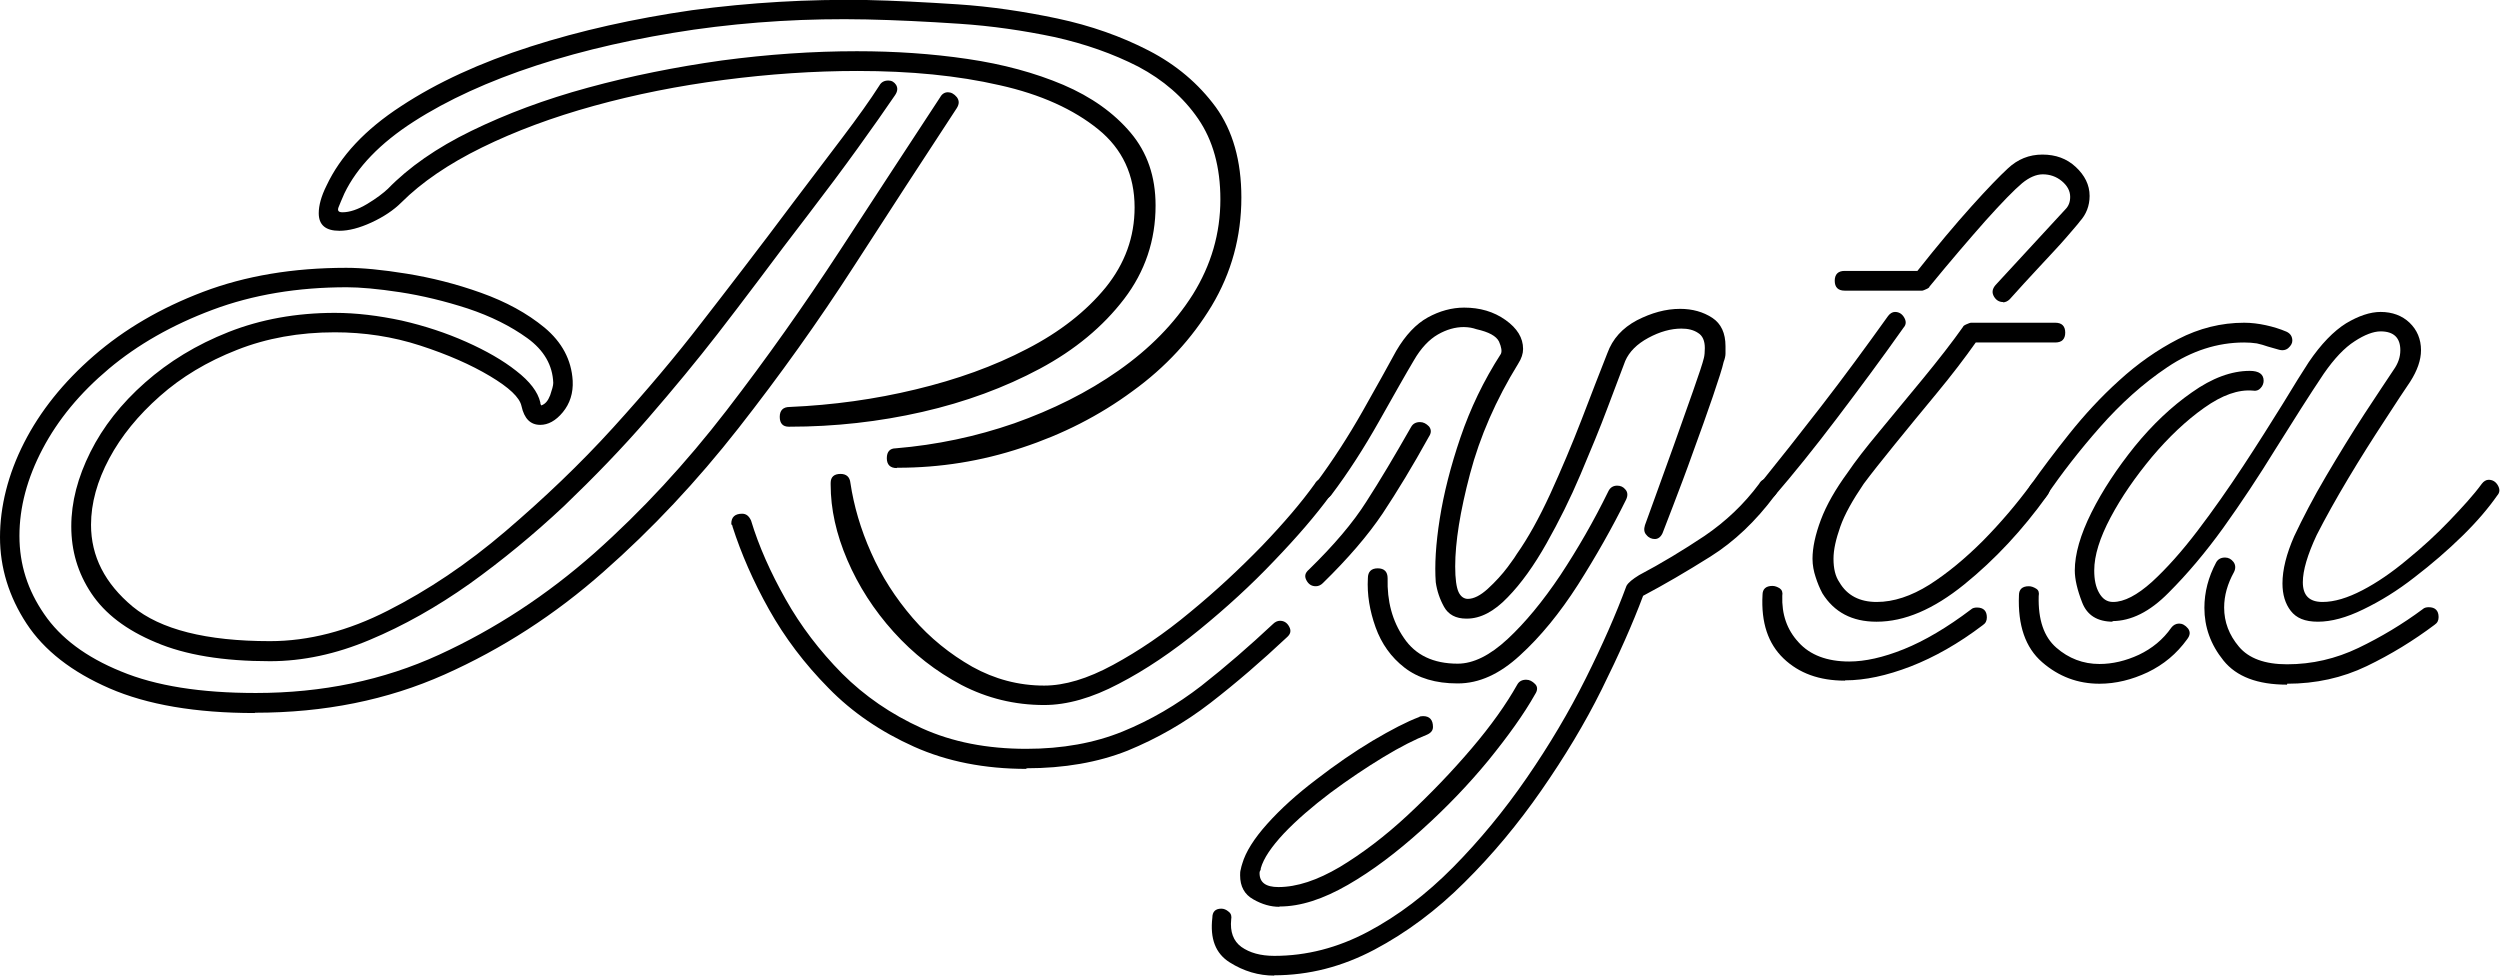 <svg width="205" height="80" viewBox="0 0 205 80" fill="none" xmlns="http://www.w3.org/2000/svg">
<g clip-path="url(#clip0_112_126)">
<path d="M20.875 58.469C16.042 58.469 12.069 57.786 8.982 56.445C5.895 55.104 3.618 53.333 2.176 51.132C0.734 48.931 0 46.553 0 44.048C0 41.543 0.658 38.887 1.974 36.306C3.289 33.725 5.187 31.347 7.692 29.171C10.197 26.996 13.182 25.25 16.649 23.934C20.115 22.619 24.037 21.961 28.389 21.961C29.68 21.961 31.324 22.113 33.349 22.442C35.373 22.77 37.397 23.276 39.446 24.01C41.496 24.744 43.217 25.68 44.659 26.869C46.076 28.058 46.86 29.5 46.961 31.221C47.012 32.233 46.733 33.093 46.152 33.801C45.57 34.51 44.937 34.839 44.304 34.839C43.495 34.839 42.989 34.333 42.761 33.295C42.609 32.587 41.749 31.777 40.18 30.841C38.611 29.905 36.714 29.07 34.462 28.337C32.21 27.603 29.857 27.249 27.453 27.249C24.543 27.249 21.861 27.729 19.432 28.691C16.978 29.652 14.878 30.917 13.107 32.486C11.335 34.054 9.944 35.749 8.957 37.596C7.97 39.443 7.464 41.265 7.464 43.036C7.464 45.617 8.603 47.843 10.88 49.741C13.157 51.613 16.902 52.574 22.14 52.574C25.302 52.574 28.541 51.739 31.805 50.07C35.094 48.4 38.308 46.249 41.445 43.567C44.583 40.886 47.543 38.077 50.276 35.066C53.008 32.056 55.438 29.171 57.538 26.439C58.499 25.199 59.638 23.732 60.953 22.011C62.269 20.291 63.636 18.495 65.052 16.597C66.469 14.725 67.81 12.954 69.076 11.284C70.341 9.614 71.353 8.197 72.112 7.008C72.264 6.73 72.517 6.603 72.846 6.603C73.124 6.603 73.326 6.73 73.478 6.958C73.63 7.211 73.605 7.489 73.402 7.793C72.593 8.982 71.581 10.424 70.341 12.144C69.101 13.865 67.76 15.661 66.343 17.508C64.926 19.355 63.56 21.151 62.244 22.922C60.928 24.668 59.79 26.161 58.828 27.4C57.158 29.551 55.26 31.853 53.135 34.307C51.01 36.762 48.707 39.14 46.253 41.493C43.773 43.82 41.192 45.946 38.51 47.868C35.828 49.766 33.096 51.309 30.312 52.473C27.554 53.637 24.822 54.219 22.14 54.219C18.319 54.219 15.207 53.713 12.778 52.675C10.349 51.663 8.603 50.323 7.49 48.653C6.376 46.983 5.845 45.161 5.845 43.163C5.845 41.164 6.376 39.14 7.414 37.065C8.451 34.99 9.944 33.093 11.892 31.373C13.84 29.652 16.118 28.261 18.749 27.223C21.381 26.186 24.29 25.655 27.453 25.655C29.224 25.655 31.046 25.882 32.944 26.287C34.816 26.717 36.587 27.299 38.232 28.033C39.877 28.767 41.243 29.551 42.331 30.411C43.444 31.271 44.102 32.132 44.304 32.992C44.304 33.042 44.304 33.118 44.38 33.245C44.709 33.144 44.937 32.865 45.114 32.41C45.266 31.954 45.367 31.626 45.367 31.398C45.317 29.956 44.608 28.716 43.242 27.729C41.876 26.743 40.256 25.933 38.358 25.3C36.486 24.693 34.614 24.238 32.792 23.959C30.97 23.681 29.503 23.555 28.44 23.555C24.417 23.555 20.748 24.162 17.433 25.402C14.119 26.641 11.285 28.261 8.932 30.234C6.553 32.233 4.757 34.409 3.492 36.812C2.227 39.216 1.594 41.594 1.594 43.947C1.594 46.3 2.277 48.4 3.618 50.348C4.959 52.321 7.059 53.89 9.919 55.054C12.778 56.243 16.447 56.825 20.976 56.825C26.416 56.825 31.426 55.788 36.005 53.688C40.585 51.588 44.836 48.805 48.758 45.338C52.654 41.872 56.247 37.976 59.562 33.675C62.877 29.374 65.963 24.997 68.873 20.544C71.783 16.091 74.516 11.891 77.096 7.97C77.248 7.691 77.476 7.565 77.729 7.565C77.982 7.565 78.235 7.691 78.463 7.97C78.665 8.248 78.665 8.526 78.463 8.855C75.781 12.954 72.972 17.255 70.037 21.809C67.102 26.363 63.939 30.791 60.549 35.117C57.158 39.443 53.489 43.365 49.492 46.882C45.519 50.398 41.167 53.207 36.461 55.307C31.755 57.407 26.593 58.444 20.925 58.444L20.875 58.469ZM73.529 38.381C72.997 38.381 72.719 38.102 72.719 37.571C72.719 37.04 72.972 36.762 73.453 36.762C76.793 36.483 80.031 35.8 83.169 34.712C86.306 33.599 89.166 32.182 91.721 30.386C94.277 28.59 96.301 26.54 97.819 24.137C99.312 21.733 100.071 19.152 100.071 16.344C100.071 13.713 99.464 11.512 98.249 9.741C97.035 7.97 95.39 6.553 93.341 5.465C91.266 4.402 88.963 3.593 86.458 3.036C83.928 2.505 81.347 2.125 78.665 1.948C76.008 1.771 73.453 1.645 71.049 1.594C66.267 1.493 61.561 1.771 56.905 2.429C52.249 3.112 47.948 4.073 44.001 5.364C40.054 6.654 36.688 8.197 33.931 9.968C31.173 11.739 29.275 13.713 28.238 15.863C28.035 16.344 27.858 16.724 27.757 17.002C27.655 17.28 27.757 17.407 28.086 17.407C28.668 17.407 29.351 17.179 30.11 16.724C30.869 16.268 31.426 15.838 31.805 15.484C33.526 13.713 35.803 12.119 38.662 10.727C41.521 9.336 44.684 8.147 48.226 7.185C51.743 6.224 55.412 5.49 59.182 4.959C62.978 4.453 66.672 4.2 70.265 4.2C73.377 4.2 76.413 4.402 79.323 4.832C82.258 5.263 84.864 5.971 87.192 6.958C89.495 7.944 91.342 9.26 92.708 10.879C94.074 12.498 94.757 14.472 94.757 16.85C94.757 19.709 93.897 22.264 92.177 24.516C90.456 26.768 88.153 28.691 85.269 30.234C82.385 31.777 79.171 32.967 75.629 33.776C72.087 34.586 68.443 34.99 64.749 34.99H64.673C64.192 34.99 63.939 34.712 63.939 34.181C63.939 33.65 64.218 33.371 64.749 33.371C68.291 33.219 71.758 32.739 75.097 31.929C78.463 31.12 81.499 30.032 84.206 28.615C86.914 27.223 89.064 25.528 90.659 23.58C92.252 21.607 93.037 19.431 93.037 17.002C93.037 14.371 92.05 12.22 90.051 10.601C88.052 8.982 85.37 7.742 81.954 6.983C78.539 6.199 74.667 5.819 70.315 5.819C66.722 5.819 63.054 6.072 59.359 6.553C55.64 7.034 52.098 7.742 48.707 8.678C45.317 9.614 42.255 10.753 39.522 12.094C36.79 13.434 34.563 14.953 32.918 16.597C32.286 17.23 31.451 17.786 30.464 18.242C29.477 18.697 28.592 18.925 27.833 18.925C26.694 18.925 26.137 18.444 26.137 17.483C26.137 16.85 26.34 16.091 26.77 15.231C27.909 12.802 29.933 10.626 32.893 8.703C35.853 6.755 39.396 5.136 43.495 3.82C47.594 2.505 52.022 1.518 56.753 0.835C61.51 0.202 66.267 -0.076 71.049 6.6543e-06C73.301 0.051 75.806 0.177 78.513 0.354C81.221 0.531 83.953 0.936 86.711 1.518C89.444 2.1 91.949 2.985 94.201 4.149C96.453 5.313 98.275 6.856 99.691 8.779C101.083 10.702 101.792 13.181 101.792 16.192C101.792 19.405 100.982 22.366 99.362 25.073C97.743 27.755 95.593 30.108 92.86 32.081C90.152 34.08 87.116 35.623 83.802 36.711C80.462 37.824 77.071 38.355 73.63 38.355H73.554L73.529 38.381ZM84.181 63.049C80.74 63.049 77.653 62.441 74.946 61.227C72.238 60.013 69.885 58.419 67.937 56.42C65.963 54.421 64.344 52.271 63.054 49.968C61.763 47.666 60.776 45.389 60.068 43.188C60.068 43.137 60.068 43.087 60.017 43.061C59.992 43.036 59.967 42.986 59.967 42.935C59.967 42.404 60.27 42.125 60.852 42.125C61.181 42.125 61.409 42.302 61.586 42.682C62.219 44.782 63.18 46.932 64.42 49.133C65.66 51.335 67.203 53.359 69.05 55.231C70.897 57.078 73.073 58.571 75.578 59.709C78.083 60.848 80.942 61.404 84.156 61.404C87.116 61.404 89.748 60.923 92.05 59.987C94.353 59.051 96.503 57.786 98.502 56.243C100.501 54.674 102.449 52.979 104.398 51.157C104.549 51.006 104.752 50.904 104.954 50.904C105.283 50.904 105.536 51.056 105.713 51.385C105.891 51.714 105.84 51.992 105.511 52.271C103.462 54.194 101.387 55.99 99.261 57.634C97.136 59.279 94.859 60.569 92.455 61.556C90.026 62.517 87.268 62.998 84.156 62.998L84.181 63.049ZM85.623 57.812C83.194 57.812 80.942 57.255 78.842 56.167C76.742 55.054 74.895 53.612 73.276 51.815C71.656 50.019 70.391 48.045 69.48 45.92C68.57 43.795 68.114 41.746 68.114 39.747V39.595C68.114 39.114 68.392 38.861 68.924 38.861C69.404 38.861 69.683 39.114 69.733 39.595C70.012 41.467 70.568 43.39 71.429 45.313C72.289 47.261 73.428 49.032 74.844 50.677C76.261 52.321 77.906 53.637 79.728 54.674C81.55 55.686 83.523 56.218 85.623 56.218C87.293 56.218 89.166 55.661 91.266 54.523C93.366 53.384 95.466 51.967 97.591 50.196C99.717 48.45 101.665 46.629 103.487 44.757C105.283 42.884 106.726 41.189 107.814 39.671C107.965 39.393 108.193 39.266 108.446 39.266C108.775 39.266 109.028 39.393 109.205 39.671C109.382 39.949 109.357 40.253 109.079 40.633C107.889 42.252 106.371 44.023 104.474 45.996C102.601 47.97 100.552 49.842 98.35 51.638C96.149 53.434 93.948 54.927 91.746 56.066C89.545 57.23 87.496 57.812 85.623 57.812Z" fill="black"/>
<path d="M104.499 80C103.208 80 101.994 79.646 100.83 78.912C99.666 78.178 99.211 76.964 99.413 75.243C99.413 74.763 99.666 74.51 100.147 74.51C100.349 74.51 100.552 74.586 100.754 74.763C100.957 74.915 101.007 75.142 100.957 75.395C100.855 76.407 101.134 77.166 101.792 77.647C102.475 78.128 103.36 78.381 104.499 78.381C107.13 78.381 109.686 77.723 112.166 76.407C114.645 75.092 116.973 73.321 119.149 71.12C121.325 68.918 123.349 66.464 125.196 63.782C127.043 61.101 128.663 58.368 130.029 55.636C131.395 52.903 132.509 50.373 133.369 48.045C133.521 47.767 133.875 47.489 134.406 47.16C136.228 46.199 138.025 45.111 139.77 43.947C141.516 42.758 143.009 41.341 144.249 39.671C144.401 39.393 144.628 39.266 144.882 39.266C145.135 39.266 145.388 39.418 145.615 39.747C145.818 40.076 145.792 40.354 145.539 40.633C143.971 42.733 142.225 44.402 140.251 45.642C138.278 46.882 136.456 47.944 134.735 48.855C133.875 51.157 132.736 53.713 131.345 56.521C129.953 59.33 128.283 62.087 126.385 64.82C124.488 67.552 122.388 70.082 120.085 72.359C117.808 74.636 115.328 76.483 112.697 77.875C110.065 79.266 107.333 79.975 104.474 79.975L104.499 80ZM104.904 74.358C104.195 74.358 103.487 74.156 102.778 73.751C102.045 73.346 101.69 72.688 101.69 71.777C101.69 71.626 101.69 71.448 101.741 71.297C101.766 71.145 101.817 70.968 101.867 70.816C102.146 69.855 102.829 68.767 103.917 67.552C105.005 66.338 106.346 65.123 107.915 63.934C109.483 62.72 111.027 61.657 112.545 60.746C114.088 59.836 115.354 59.178 116.366 58.798C116.416 58.748 116.518 58.722 116.695 58.722C117.226 58.722 117.504 59.026 117.504 59.608C117.504 59.886 117.353 60.089 117.024 60.24C116.062 60.62 114.848 61.227 113.431 62.087C112.014 62.947 110.546 63.934 109.079 65.022C107.611 66.135 106.346 67.223 105.283 68.337C104.246 69.45 103.613 70.386 103.386 71.195C103.386 71.246 103.386 71.322 103.335 71.398C103.284 71.474 103.284 71.55 103.284 71.6C103.284 72.359 103.79 72.739 104.828 72.739C106.346 72.739 108.016 72.182 109.863 71.094C111.71 69.981 113.582 68.564 115.455 66.819C117.327 65.073 119.073 63.251 120.667 61.379C122.261 59.507 123.501 57.761 124.412 56.142C124.564 55.863 124.817 55.737 125.146 55.737C125.424 55.737 125.652 55.863 125.879 56.091C126.107 56.319 126.082 56.622 125.879 56.926C124.969 58.545 123.678 60.342 122.059 62.34C120.414 64.339 118.592 66.237 116.568 68.058C114.544 69.88 112.545 71.398 110.521 72.562C108.497 73.725 106.65 74.333 104.929 74.333L104.904 74.358ZM107.889 48.071C107.56 48.071 107.307 47.919 107.13 47.59C106.953 47.261 107.004 46.983 107.333 46.705C109.382 44.706 110.951 42.859 112.039 41.139C113.152 39.418 114.367 37.369 115.708 35.016C115.86 34.737 116.113 34.611 116.442 34.611C116.72 34.611 116.948 34.737 117.175 34.965C117.378 35.218 117.378 35.496 117.175 35.8C115.834 38.229 114.569 40.304 113.38 42.1C112.191 43.871 110.546 45.794 108.471 47.818C108.32 47.97 108.117 48.071 107.915 48.071H107.889ZM120.237 50.727C119.377 50.727 118.769 50.398 118.415 49.766C118.061 49.133 117.833 48.45 117.732 47.742C117.631 46.35 117.732 44.605 118.061 42.53C118.39 40.455 118.947 38.254 119.756 35.876C120.566 33.498 121.654 31.221 123.071 29.02C123.172 28.817 123.121 28.463 122.919 28.008C122.691 27.552 122.084 27.223 121.072 26.996C120.92 26.945 120.743 26.894 120.591 26.869C120.439 26.844 120.237 26.819 120.035 26.819C119.326 26.819 118.618 27.021 117.909 27.426C117.201 27.831 116.518 28.539 115.936 29.551C115.227 30.74 114.291 32.41 113.076 34.56C111.862 36.711 110.571 38.735 109.155 40.607C109.003 40.81 108.775 40.936 108.522 40.936C108.269 40.936 108.016 40.81 107.839 40.531C107.662 40.253 107.662 39.975 107.889 39.646C109.281 37.774 110.571 35.775 111.761 33.675C112.95 31.575 113.861 29.93 114.493 28.767C115.252 27.476 116.113 26.566 117.074 26.034C118.036 25.503 119.048 25.224 120.06 25.224C121.35 25.224 122.489 25.553 123.45 26.237C124.412 26.92 124.893 27.704 124.893 28.615C124.893 28.994 124.766 29.399 124.488 29.829C122.666 32.789 121.35 35.8 120.541 38.861C119.731 41.923 119.326 44.453 119.326 46.452C119.326 47.464 119.427 48.172 119.604 48.552C119.782 48.931 120.06 49.108 120.363 49.108C120.844 49.108 121.401 48.83 122.008 48.273C122.615 47.717 123.172 47.109 123.627 46.502C124.083 45.895 124.336 45.516 124.387 45.414C125.297 44.124 126.208 42.479 127.119 40.506C128.03 38.507 128.89 36.483 129.7 34.383C130.51 32.283 131.193 30.487 131.8 28.969C132.23 27.78 133.04 26.894 134.229 26.262C135.418 25.655 136.582 25.326 137.772 25.326C138.784 25.326 139.669 25.579 140.403 26.059C141.137 26.54 141.491 27.325 141.491 28.387V28.994C141.491 29.171 141.44 29.424 141.339 29.677C141.238 30.158 140.934 31.094 140.454 32.511C139.973 33.903 139.441 35.421 138.834 37.065C138.252 38.71 137.696 40.152 137.215 41.417C136.734 42.682 136.431 43.441 136.329 43.719C136.177 44.048 135.95 44.2 135.697 44.2C135.444 44.2 135.191 44.099 135.014 43.871C134.811 43.669 134.786 43.39 134.887 43.061C134.988 42.783 135.267 42.024 135.722 40.759C136.177 39.494 136.684 38.077 137.265 36.483C137.822 34.889 138.353 33.422 138.834 32.056C139.315 30.689 139.619 29.779 139.72 29.349C139.77 29.146 139.796 28.868 139.796 28.539C139.796 27.957 139.619 27.527 139.239 27.299C138.86 27.046 138.404 26.945 137.873 26.945C137.012 26.945 136.102 27.198 135.165 27.704C134.229 28.21 133.597 28.843 133.268 29.602C132.939 30.462 132.458 31.727 131.825 33.422C131.193 35.117 130.434 36.939 129.599 38.912C128.764 40.886 127.828 42.758 126.816 44.554C125.804 46.35 124.741 47.843 123.627 48.982C122.514 50.145 121.401 50.727 120.288 50.727H120.237ZM119.503 56.041C117.732 56.041 116.29 55.61 115.176 54.75C114.063 53.89 113.279 52.777 112.798 51.436C112.317 50.095 112.09 48.754 112.166 47.413C112.166 46.882 112.444 46.603 112.975 46.603C113.507 46.603 113.785 46.882 113.785 47.413C113.734 49.285 114.164 50.93 115.126 52.321C116.062 53.713 117.53 54.421 119.529 54.421C120.819 54.421 122.185 53.738 123.627 52.397C125.07 51.056 126.512 49.311 127.954 47.16C129.371 45.01 130.687 42.733 131.876 40.304C132.028 39.975 132.281 39.823 132.61 39.823C132.888 39.823 133.116 39.924 133.293 40.152C133.47 40.354 133.495 40.633 133.344 40.961C132.205 43.264 130.889 45.591 129.396 47.944C127.904 50.272 126.31 52.22 124.64 53.738C122.97 55.282 121.274 56.041 119.554 56.041H119.503Z" fill="black"/>
<path d="M144.831 40.987C144.35 40.987 144.097 40.734 144.097 40.253C144.097 40.101 144.224 39.823 144.502 39.443C145.894 37.723 147.513 35.674 149.335 33.321C151.157 30.968 152.978 28.488 154.825 25.908C154.977 25.705 155.18 25.579 155.382 25.579C155.711 25.579 155.964 25.73 156.141 26.034C156.318 26.338 156.318 26.616 156.09 26.869C154.269 29.45 152.422 31.929 150.6 34.333C148.778 36.736 147.083 38.836 145.514 40.658C145.312 40.86 145.059 40.987 144.78 40.987H144.831ZM151.283 55.813C149.183 55.813 147.513 55.206 146.248 53.991C144.983 52.777 144.401 51.056 144.527 48.779C144.527 48.298 144.806 48.045 145.337 48.045C145.539 48.045 145.742 48.121 145.944 48.248C146.121 48.374 146.197 48.577 146.147 48.855C146.096 50.373 146.526 51.638 147.488 52.675C148.424 53.713 149.816 54.244 151.637 54.244C152.928 54.244 154.421 53.915 156.116 53.232C157.811 52.549 159.658 51.461 161.632 49.968C161.733 49.867 161.91 49.817 162.112 49.817C162.644 49.817 162.922 50.095 162.922 50.626C162.922 50.904 162.821 51.107 162.593 51.259C160.594 52.777 158.621 53.89 156.672 54.649C154.699 55.408 152.928 55.788 151.308 55.788L151.283 55.813ZM153.864 50.98C151.865 50.98 150.397 50.196 149.436 48.653C149.208 48.223 149.031 47.792 148.879 47.312C148.728 46.856 148.626 46.35 148.626 45.819C148.626 44.908 148.854 43.846 149.309 42.631C149.765 41.417 150.499 40.127 151.536 38.71C152.118 37.849 152.978 36.736 154.117 35.37C155.256 34.004 156.445 32.536 157.71 31.018C158.975 29.475 160.063 28.084 160.974 26.793C160.974 26.743 161.075 26.667 161.252 26.591C161.429 26.515 161.556 26.464 161.606 26.464H168.539C169.071 26.464 169.349 26.743 169.349 27.274C169.349 27.805 169.071 28.084 168.539 28.084H162.011C161.1 29.374 160.038 30.765 158.823 32.233C157.609 33.7 156.445 35.117 155.357 36.458C154.269 37.799 153.408 38.887 152.826 39.671C151.916 41.012 151.258 42.176 150.904 43.188C150.549 44.2 150.347 45.06 150.347 45.819C150.347 46.629 150.499 47.261 150.828 47.742C151.46 48.83 152.498 49.361 153.889 49.361C155.281 49.361 156.723 48.88 158.216 47.944C159.683 47.008 161.151 45.794 162.619 44.326C164.061 42.859 165.376 41.316 166.566 39.696C166.718 39.494 166.945 39.367 167.198 39.367C167.451 39.367 167.704 39.494 167.932 39.772C168.16 40.051 168.109 40.329 167.856 40.658C165.857 43.441 163.605 45.87 161.075 47.919C158.545 49.968 156.166 50.98 153.889 50.98H153.864ZM164.263 24.769C163.934 24.769 163.681 24.617 163.504 24.314C163.327 24.01 163.352 23.706 163.631 23.378L169.349 17.179C169.627 16.901 169.754 16.572 169.754 16.142C169.754 15.661 169.526 15.231 169.071 14.851C168.615 14.472 168.084 14.295 167.502 14.295C166.971 14.295 166.389 14.548 165.807 15.028C165.174 15.56 164.162 16.597 162.821 18.09C161.48 19.608 159.936 21.404 158.216 23.504C158.216 23.555 158.14 23.631 157.963 23.706C157.786 23.782 157.685 23.833 157.634 23.833H151.258C150.726 23.833 150.448 23.555 150.448 23.023C150.448 22.492 150.726 22.214 151.258 22.214H157.229C158.848 20.165 160.316 18.419 161.657 16.926C162.998 15.433 163.985 14.421 164.643 13.814C165.452 13.055 166.389 12.675 167.477 12.675C168.565 12.675 169.475 13.004 170.209 13.688C170.943 14.371 171.348 15.155 171.348 16.066C171.348 16.875 171.07 17.584 170.538 18.166C170.437 18.317 170.057 18.748 169.45 19.456C168.843 20.165 168.084 20.949 167.224 21.885C166.363 22.821 165.554 23.681 164.795 24.541C164.643 24.693 164.44 24.794 164.238 24.794L164.263 24.769Z" fill="black"/>
<path d="M172.157 56.066C170.386 56.066 168.818 55.484 167.451 54.295C166.085 53.106 165.452 51.284 165.554 48.805C165.554 48.324 165.832 48.071 166.363 48.071C166.566 48.071 166.768 48.147 166.97 48.273C167.173 48.4 167.224 48.602 167.173 48.88C167.122 50.829 167.603 52.22 168.615 53.106C169.627 53.991 170.816 54.447 172.157 54.447C173.22 54.447 174.308 54.194 175.396 53.688C176.459 53.181 177.37 52.448 178.053 51.461C178.205 51.259 178.432 51.132 178.686 51.132C178.939 51.132 179.192 51.259 179.419 51.537C179.622 51.815 179.596 52.094 179.343 52.422C178.483 53.612 177.42 54.497 176.105 55.13C174.814 55.737 173.499 56.066 172.157 56.066ZM167.148 41.063C166.869 41.063 166.642 40.936 166.464 40.658C166.287 40.38 166.287 40.101 166.515 39.772C167.426 38.482 168.489 37.065 169.703 35.547C170.918 34.029 172.259 32.562 173.777 31.195C175.27 29.829 176.889 28.691 178.61 27.805C180.33 26.92 182.127 26.464 184.024 26.464C184.606 26.464 185.214 26.54 185.795 26.667C186.377 26.793 186.959 26.97 187.491 27.198C187.82 27.35 187.971 27.603 187.971 27.932C187.971 28.134 187.87 28.337 187.643 28.539C187.44 28.716 187.162 28.767 186.833 28.665C186.504 28.564 186.226 28.488 185.947 28.412C185.669 28.311 185.391 28.235 185.062 28.159C184.733 28.109 184.379 28.084 184.024 28.084C181.823 28.084 179.723 28.767 177.724 30.108C175.725 31.448 173.903 33.093 172.208 35.016C170.513 36.939 169.045 38.836 167.805 40.658C167.654 40.936 167.426 41.063 167.173 41.063H167.148ZM173.271 50.98C171.98 50.98 171.145 50.449 170.741 49.412C170.336 48.374 170.133 47.489 170.133 46.781C170.133 45.44 170.589 43.846 171.5 42.024C172.411 40.202 173.6 38.406 175.042 36.61C176.484 34.839 178.053 33.346 179.723 32.182C181.393 30.993 182.987 30.411 184.48 30.411C185.239 30.411 185.618 30.689 185.618 31.221C185.618 31.423 185.542 31.651 185.365 31.828C185.214 32.005 184.986 32.081 184.733 32.03C183.544 31.929 182.228 32.385 180.735 33.447C179.267 34.484 177.825 35.851 176.459 37.47C175.093 39.114 173.954 40.759 173.068 42.429C172.183 44.099 171.727 45.541 171.727 46.781C171.727 47.539 171.854 48.147 172.132 48.627C172.411 49.108 172.765 49.361 173.271 49.361C174.182 49.361 175.244 48.805 176.459 47.717C177.673 46.603 178.913 45.212 180.204 43.517C181.494 41.822 182.734 40.051 183.948 38.204C185.163 36.357 186.226 34.662 187.187 33.118C188.123 31.575 188.832 30.436 189.313 29.703C190.325 28.21 191.362 27.147 192.374 26.515C193.386 25.908 194.348 25.579 195.208 25.579C196.169 25.579 196.979 25.882 197.586 26.464C198.194 27.046 198.523 27.805 198.523 28.716C198.523 29.526 198.219 30.386 197.637 31.297C197.207 31.929 196.498 32.992 195.537 34.484C194.575 35.952 193.563 37.546 192.551 39.241C191.539 40.936 190.679 42.479 189.97 43.871C189.211 45.49 188.832 46.781 188.832 47.742C188.832 48.83 189.363 49.361 190.451 49.361C191.413 49.361 192.501 49.032 193.715 48.4C194.93 47.767 196.144 46.932 197.384 45.895C198.624 44.883 199.788 43.82 200.85 42.707C201.913 41.594 202.824 40.607 203.507 39.671C203.659 39.469 203.861 39.342 204.064 39.342C204.393 39.342 204.646 39.494 204.823 39.798C205 40.101 205 40.38 204.772 40.633C204.064 41.645 203.128 42.758 201.913 43.947C200.699 45.136 199.408 46.249 197.991 47.337C196.6 48.425 195.208 49.285 193.791 49.968C192.399 50.651 191.16 50.98 190.072 50.98C188.984 50.98 188.3 50.677 187.845 50.095C187.39 49.513 187.162 48.754 187.162 47.843C187.162 46.705 187.491 45.414 188.123 43.972C188.832 42.479 189.692 40.81 190.755 39.013C191.817 37.217 192.855 35.522 193.892 33.928C194.93 32.334 195.739 31.145 196.271 30.335C196.65 29.804 196.827 29.273 196.827 28.716C196.827 27.704 196.296 27.173 195.208 27.173C194.626 27.173 193.892 27.451 193.083 27.982C192.248 28.514 191.413 29.399 190.552 30.639C189.363 32.41 188.073 34.459 186.63 36.761C185.214 39.064 183.771 41.24 182.304 43.289C180.862 45.288 179.369 47.059 177.825 48.602C176.282 50.171 174.738 50.93 173.195 50.93L173.271 50.98ZM187.541 56.142C185.112 56.142 183.392 55.484 182.329 54.168C181.266 52.853 180.76 51.41 180.76 49.842C180.76 48.552 181.089 47.312 181.722 46.123C181.874 45.844 182.127 45.718 182.456 45.718C182.734 45.718 182.962 45.844 183.139 46.072C183.316 46.3 183.341 46.603 183.189 46.907C182.658 47.868 182.38 48.83 182.38 49.817C182.38 51.006 182.784 52.068 183.594 53.03C184.404 53.991 185.72 54.472 187.541 54.472C189.591 54.472 191.539 54.016 193.386 53.131C195.233 52.245 197.004 51.183 198.674 49.943C198.776 49.842 198.953 49.791 199.155 49.791C199.686 49.791 199.965 50.07 199.965 50.601C199.965 50.879 199.864 51.082 199.636 51.233C197.915 52.524 196.068 53.662 194.069 54.624C192.07 55.585 189.894 56.066 187.541 56.066V56.142Z" fill="black"/>
</g>
<defs>
<clipPath id="clip0_112_126">
<rect width="205" height="80" fill="white"/>
</clipPath>
</defs>
</svg>
